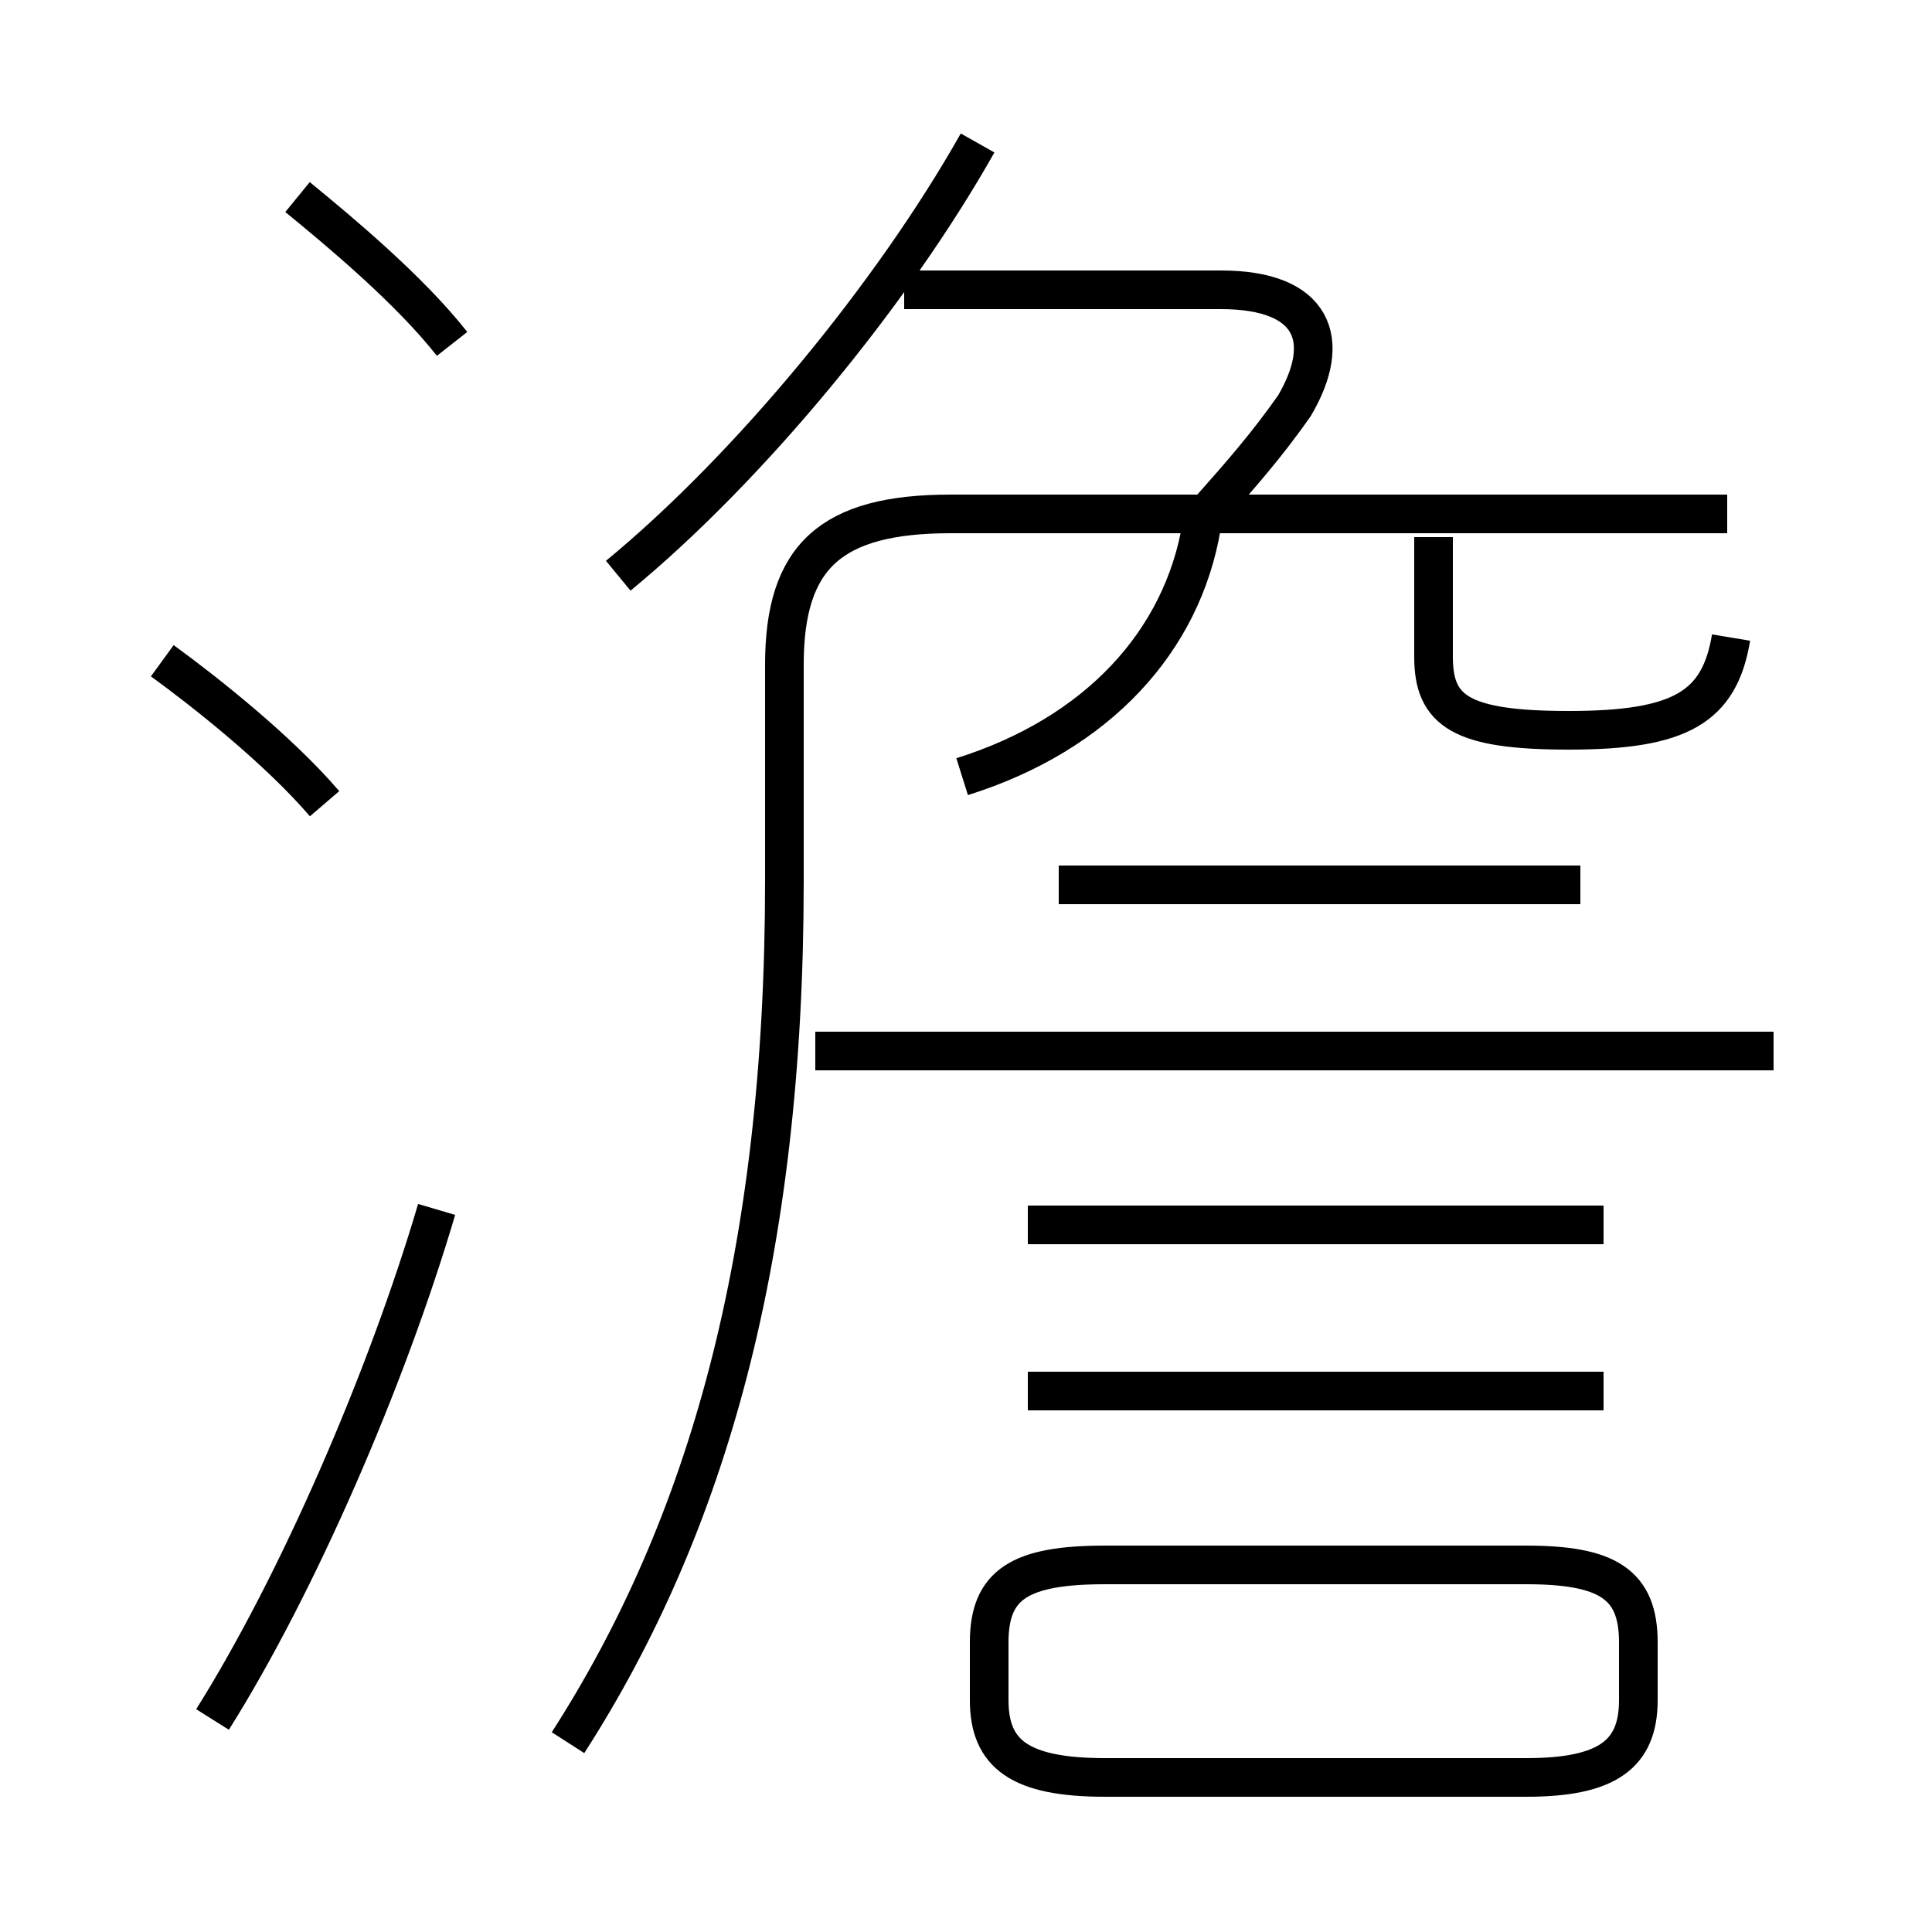 <?xml version='1.0' encoding='utf8'?>
<svg viewBox="0.0 -6.0 50.0 50.0" version="1.1" xmlns="http://www.w3.org/2000/svg">
<rect x="0.0" y="-6.0" width="50.0" height="50.0" fill="#808080" stroke="none"/>
<rect x="-1000" y="-1000" width="2000" height="2000" stroke="white" fill="white"/>
<g style="fill:white;stroke:#000000;  stroke-width:1">
<path d="M 14.7 1.1 C 18.3 -4.5 20.3 -11.5 20.3 -21.2 L 20.3 -26.8 C 20.3 -29.6 21.5 -30.7 24.6 -30.7 L 44.7 -30.7 M 5.5 0.5 C 7.7 -3.0 10.0 -8.3 11.3 -12.7 M 8.4 -23.2 C 7.2 -24.6 5.3 -26.1 4.2 -26.9 M 28.6 2.0 L 39.5 2.0 C 41.6 2.0 42.4 1.4 42.4 0.0 L 42.4 -1.5 C 42.4 -3.0 41.6 -3.5 39.5 -3.5 L 28.6 -3.5 C 26.4 -3.5 25.6 -3.0 25.6 -1.5 L 25.6 0.0 C 25.6 1.4 26.4 2.0 28.6 2.0 Z M 41.5 -8.0 L 26.6 -8.0 M 11.7 -35.1 C 10.6 -36.5 8.8 -38.0 7.7 -38.9 M 41.5 -12.3 L 26.6 -12.3 M 45.9 -16.8 L 21.1 -16.8 M 24.9 -23.9 C 28.4 -25.0 30.6 -27.4 31.1 -30.4 M 40.9 -21.1 L 27.4 -21.1 M 16.0 -29.1 C 19.4 -31.9 23.1 -36.4 25.3 -40.3 M 31.3 -30.8 C 32.1 -31.7 32.8 -32.5 33.5 -33.5 C 34.5 -35.2 34.0 -36.5 31.6 -36.5 L 23.4 -36.5 M 44.8 -27.5 C 44.5 -25.7 43.5 -25.1 40.6 -25.1 C 37.8 -25.1 37.1 -25.6 37.1 -27.0 L 37.1 -30.1" transform="translate(0.0 38.0)" />
</g>
</svg>